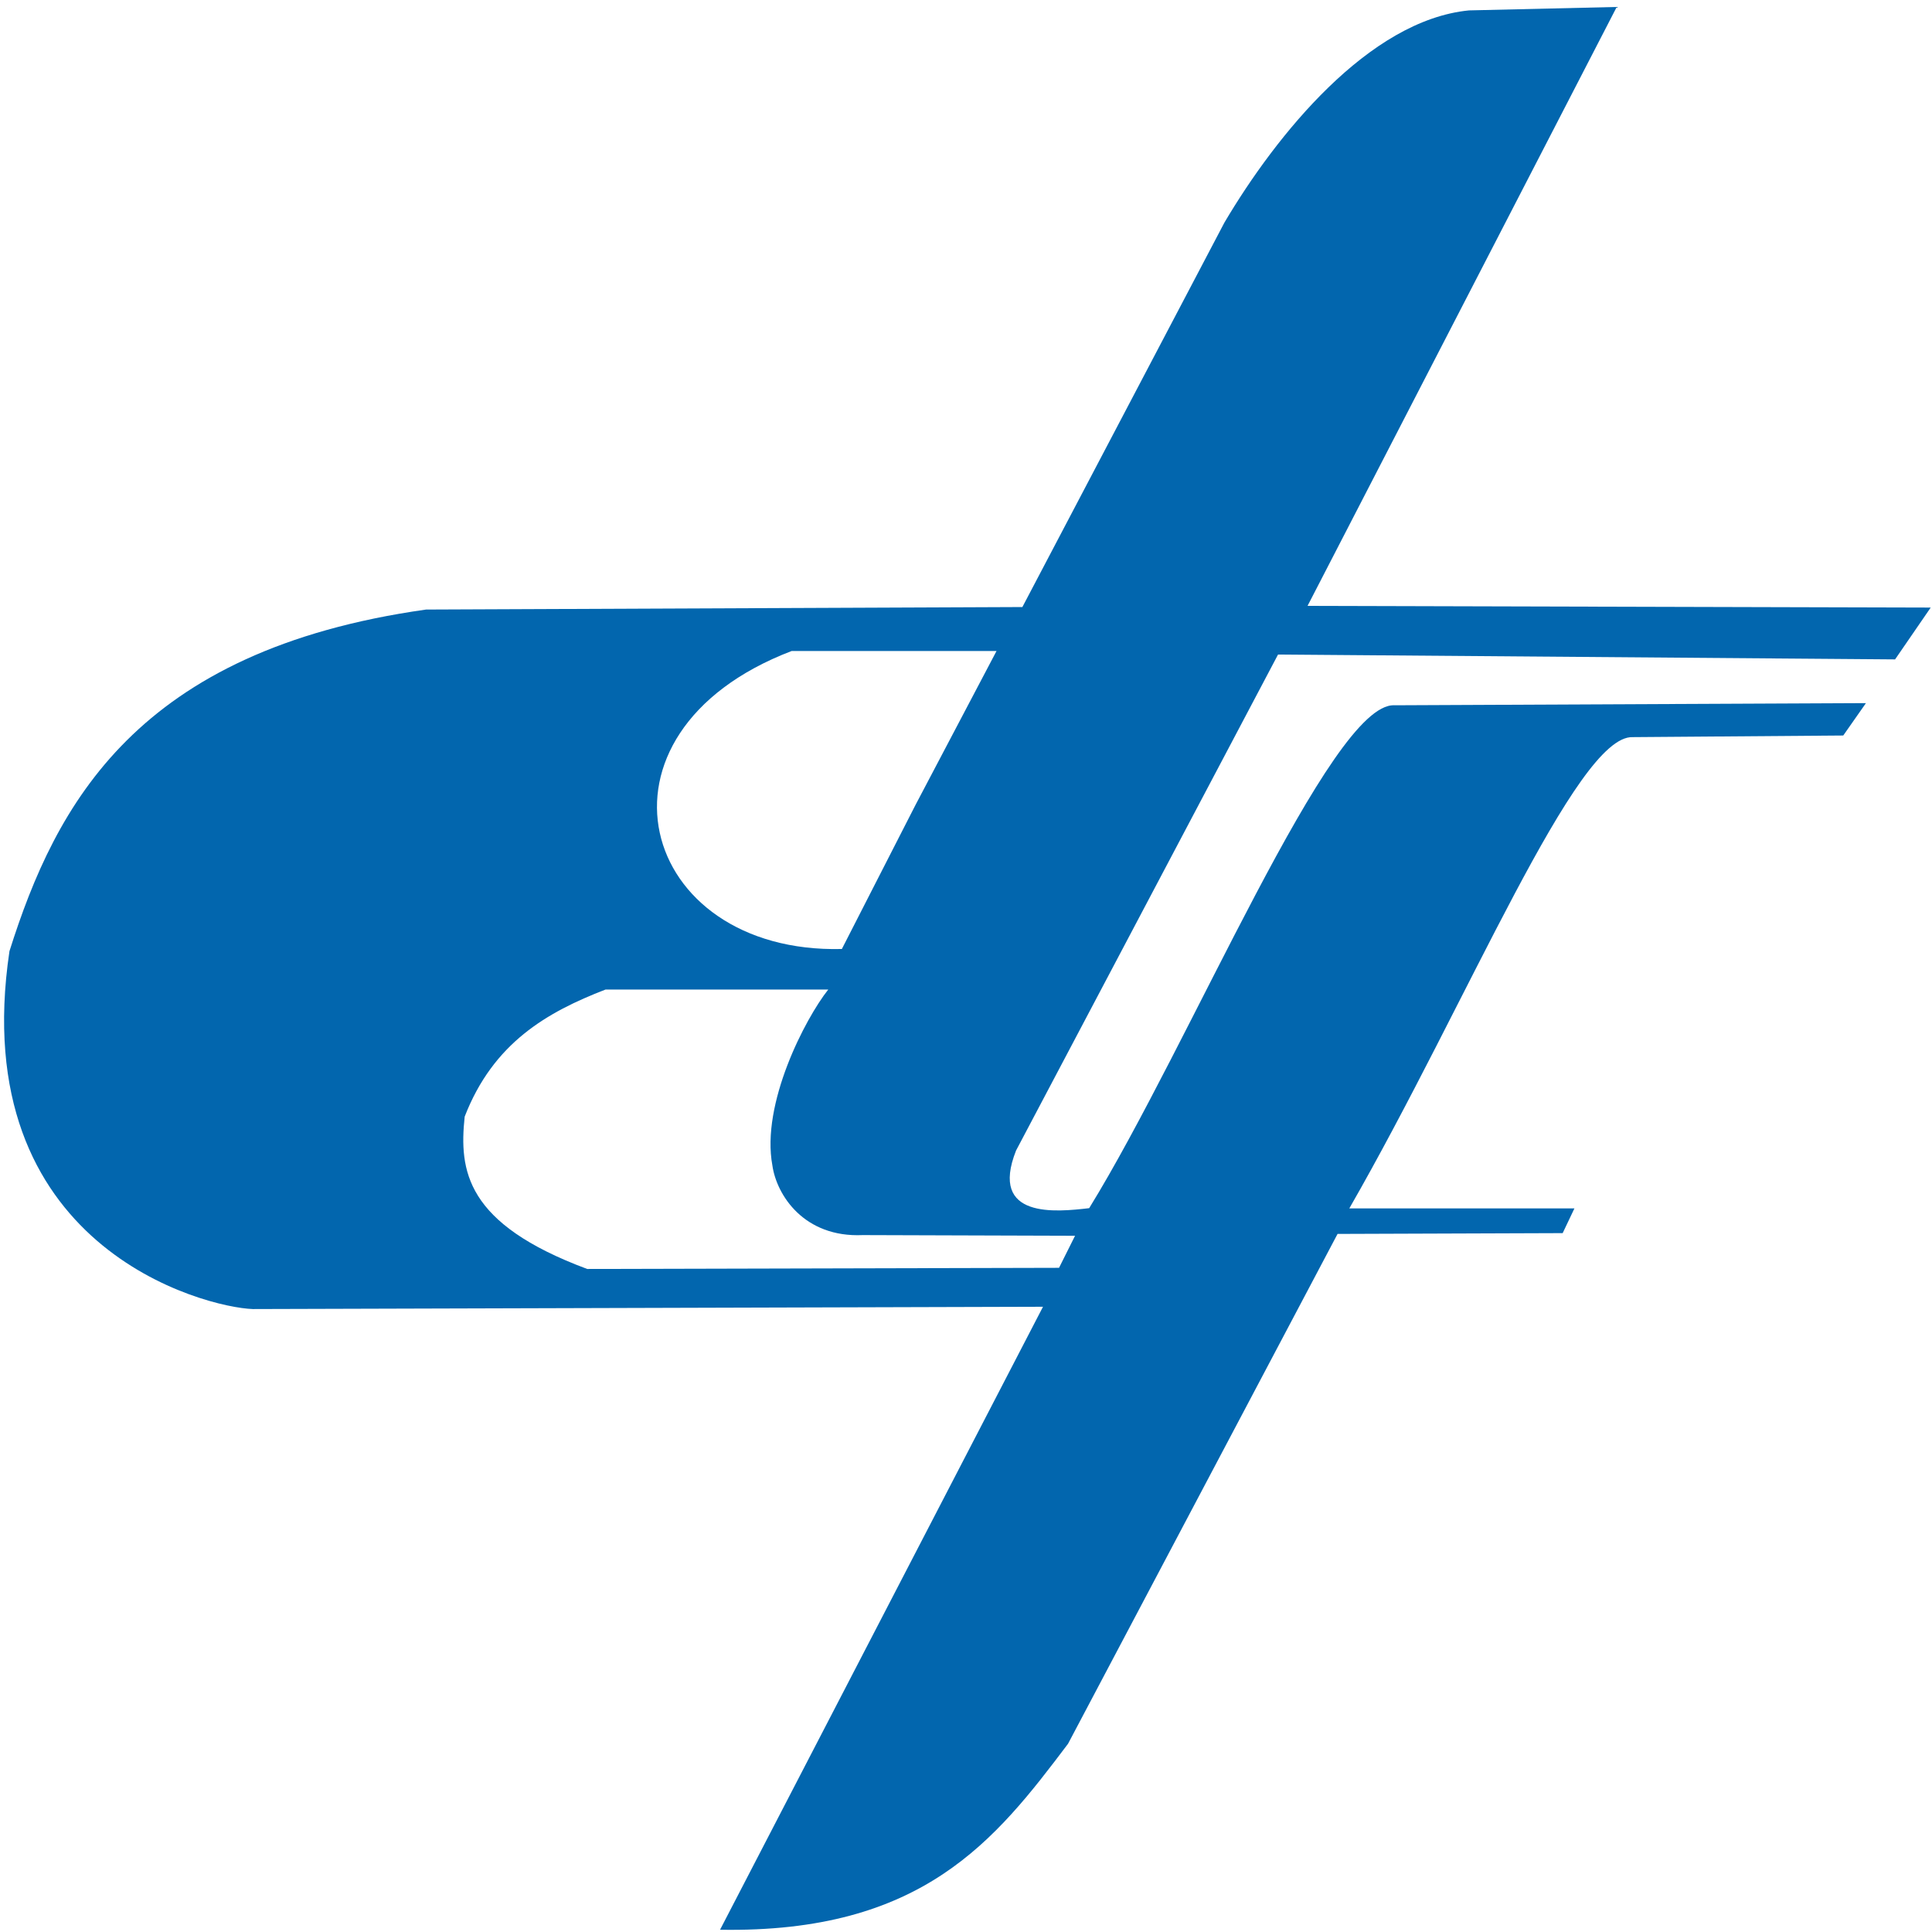 <?xml version="1.0" encoding="UTF-8" standalone="no"?>
<svg
   xmlns:dc="http://purl.org/dc/elements/1.1/"
   xmlns:cc="http://creativecommons.org/ns#"
   xmlns:rdf="http://www.w3.org/1999/02/22-rdf-syntax-ns#"
   xmlns:svg="http://www.w3.org/2000/svg"
   xmlns="http://www.w3.org/2000/svg"
   xmlns:sodipodi="http://sodipodi.sourceforge.net/DTD/sodipodi-0.dtd"
   xmlns:inkscape="http://www.inkscape.org/namespaces/inkscape"
   width="100mm"
   height="100mm"
   viewBox="0 0 100 100"
   version="1.1"
   id="svg8"
   inkscape:version="1.0 (4035a4fb49, 2020-05-01)"
   sodipodi:docname="etfLogo.svg">
  <defs
     id="defs2" />
  <sodipodi:namedview
     inkscape:pagecheckerboard="true"
     id="base"
     pagecolor="#ffffff"
     bordercolor="#666666"
     borderopacity="1.0"
     inkscape:pageopacity="0.0"
     inkscape:pageshadow="2"
     inkscape:zoom="1.4"
     inkscape:cx="344.65041"
     inkscape:cy="200.17573"
     inkscape:document-units="mm"
     inkscape:current-layer="layer1"
     inkscape:document-rotation="0"
     showgrid="false"
     inkscape:window-width="1600"
     inkscape:window-height="837"
     inkscape:window-x="-8"
     inkscape:window-y="-8"
     inkscape:window-maximized="1" />
  <g
     inkscape:label="Layer 1"
     inkscape:groupmode="layer"
     id="layer1">
    <path
       transform="scale(0.265)"
       d="M 315.781 1.359 L 286.928 2.031 C 267.336 3.942 249.248 26.393 239.158 43.463 L 199.691 118.568 L 83.221 119.057 C 26.657 127.041 10.91 157.098 1.848 185.783 C -6.764 243.626 40.118 255.379 49.379 255.684 L 203.719 255.236 L 140.641 376.918 C 180.221 377.601 194.399 359.443 208.611 340.59 L 261.252 241.01 L 305.221 240.854 L 307.516 236.029 L 263.545 236.029 C 286.707 195.712 307.846 143.547 318.902 143.977 L 360.025 143.66 L 364.455 137.334 L 272.336 137.756 C 259.916 137.193 232.455 203.993 212.738 235.98 C 206.392 236.712 193.128 238.17 198.459 224.719 L 249.627 127.844 L 370.148 128.793 L 377.107 118.67 L 255.389 118.344 L 315.781 1.359 z M 154.625 127.154 L 194.641 127.154 L 178.824 157.205 L 164.432 185.359 C 124.686 186.334 112.595 143.231 154.625 127.154 z M 118.271 193.277 L 159.877 193.277 L 161.775 193.277 C 157.291 198.927 148.612 215.57 150.863 227.645 C 151.694 233.428 157.038 241.76 168.521 241.238 L 209.98 241.369 L 206.85 247.631 L 114.693 247.855 C 90.888 238.994 89.658 228.627 90.76 218.105 C 96.344 203.681 106.849 197.693 118.271 193.277 z "
       style="fill:#0266ae;fill-opacity:1;fill-rule:evenodd;stroke:none;stroke-width:0.886px;stroke-linecap:butt;stroke-linejoin:miter;stroke-opacity:1"
       id="path853" />
  </g>
</svg>
